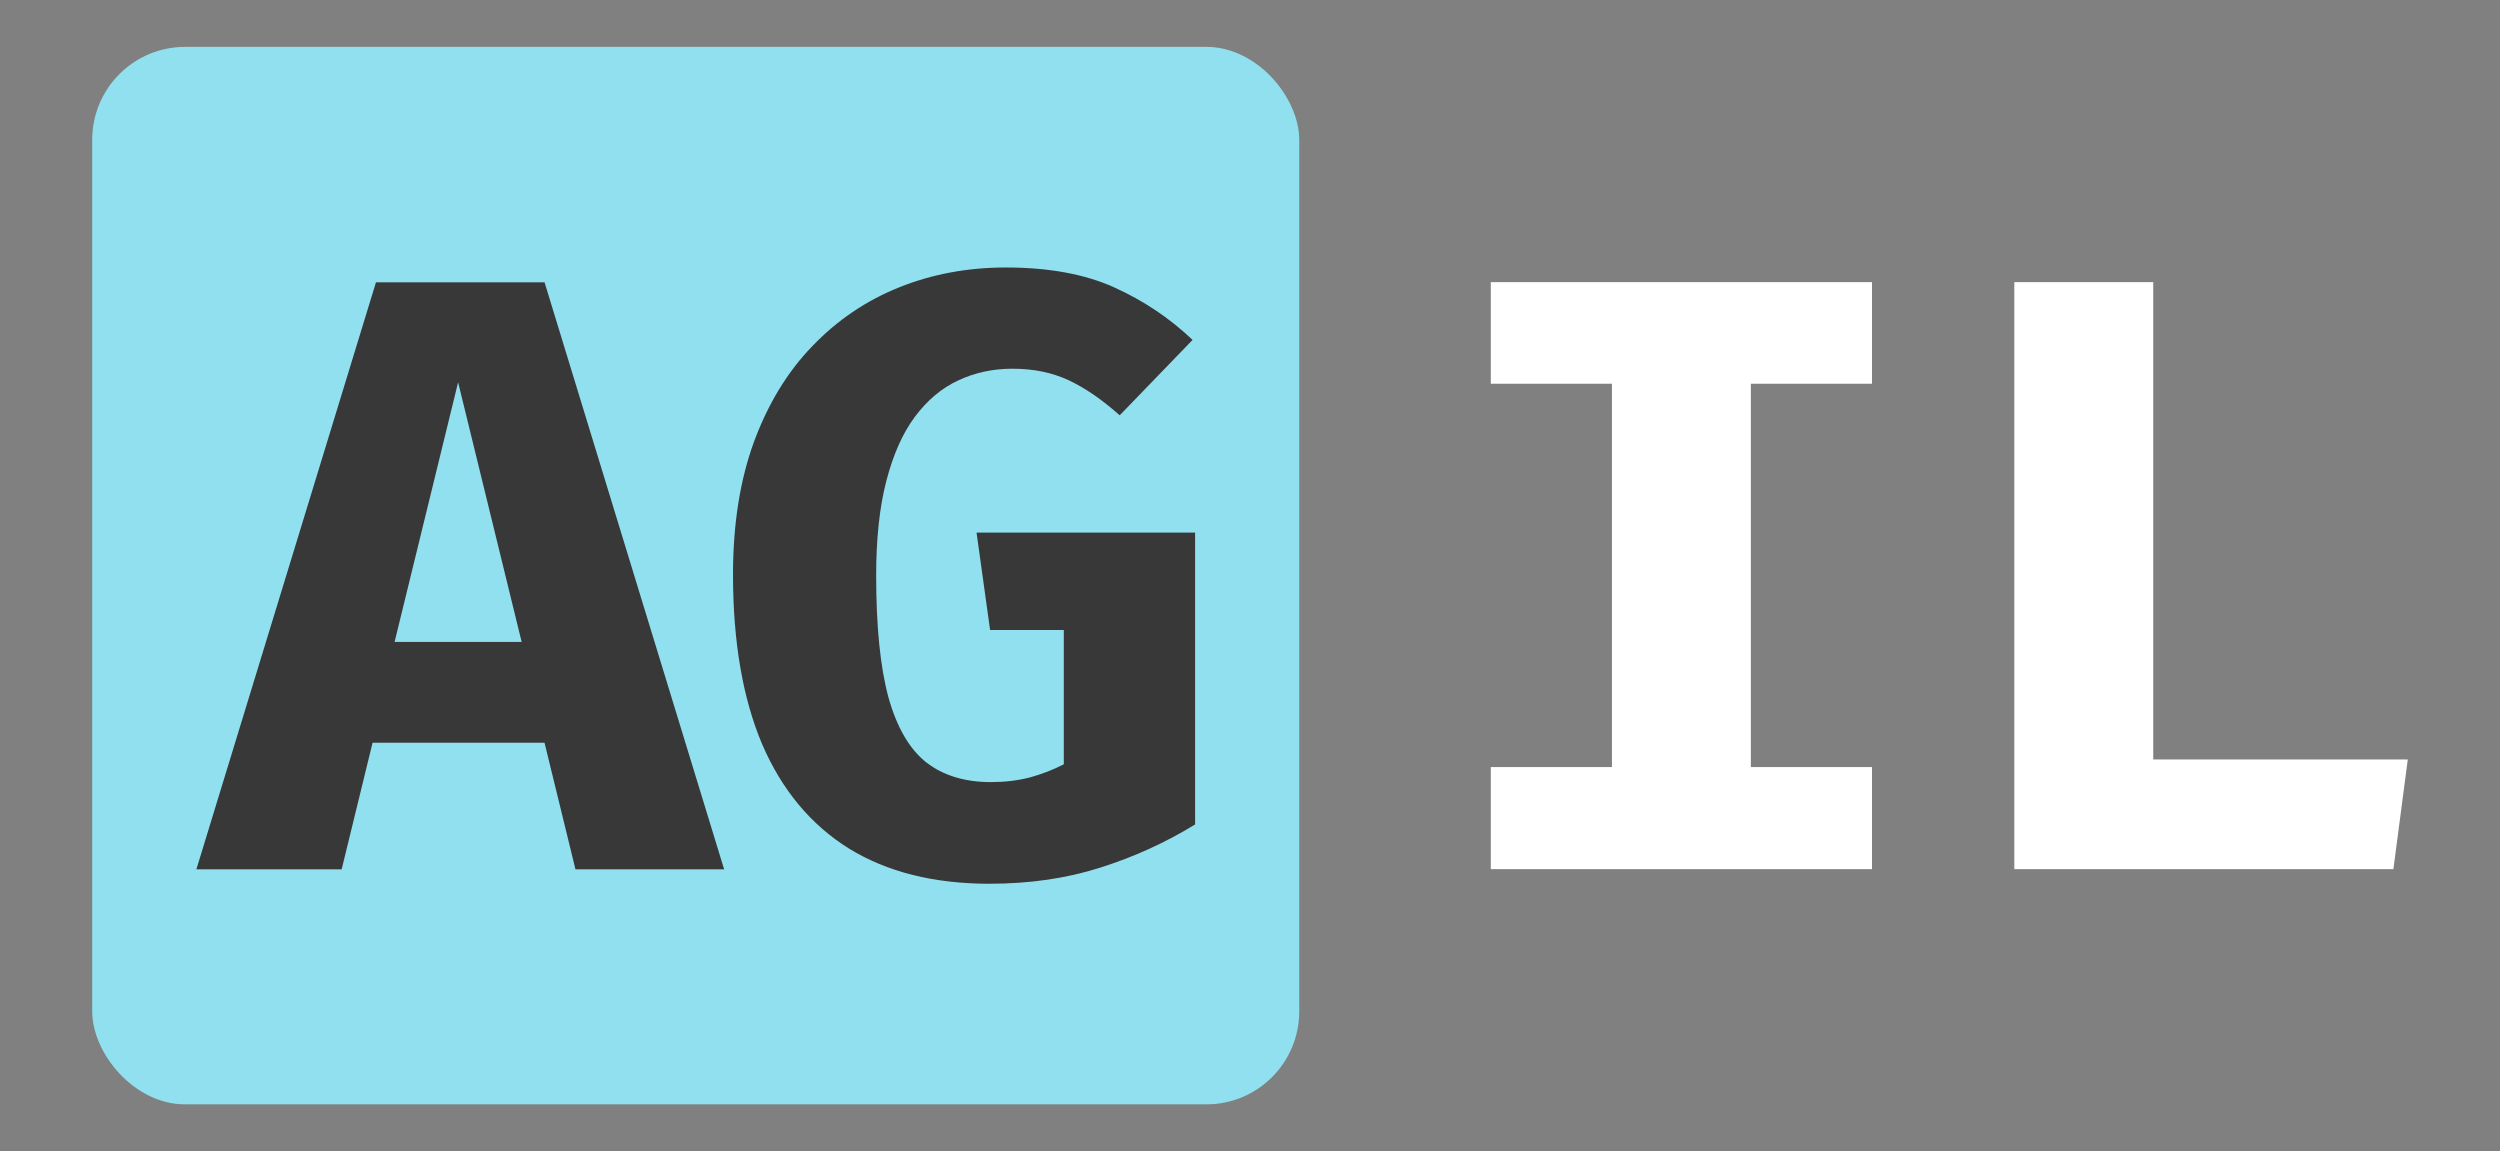 <?xml version="1.0" encoding="UTF-8" standalone="no"?>
<!-- Created with Inkscape (http://www.inkscape.org/) -->

<svg
   width="141.444mm"
   height="65.135mm"
   viewBox="0 0 141.444 65.135"
   version="1.1"
   id="svg1"
   inkscape:export-filename="logo.svg"
   inkscape:export-xdpi="96"
   inkscape:export-ydpi="96"
   xmlns:inkscape="http://www.inkscape.org/namespaces/inkscape"
   xmlns:sodipodi="http://sodipodi.sourceforge.net/DTD/sodipodi-0.dtd"
   xmlns="http://www.w3.org/2000/svg"
   xmlns:svg="http://www.w3.org/2000/svg">
  <rect x="0" y="0" width="141.444" height="65.135" fill="#808080" stroke="none"/>
  <sodipodi:namedview
     id="namedview1"
     pagecolor="#ffffff"
     bordercolor="#000000"
     borderopacity="0.25"
     inkscape:showpageshadow="2"
     inkscape:pageopacity="0.0"
     inkscape:pagecheckerboard="0"
     inkscape:deskcolor="#d1d1d1"
     inkscape:document-units="mm"
     showguides="false">
    <inkscape:page
       x="0"
       y="0"
       width="141.444"
       height="65.135"
       id="page15"
       margin="0"
       bleed="0"
       inkscape:export-filename="logo-web-profile.svg"
       inkscape:export-xdpi="96"
       inkscape:export-ydpi="96" />
  </sodipodi:namedview>
  <defs
     id="defs1" />
  <g
     inkscape:label="Layer 1"
     inkscape:groupmode="layer"
     id="layer1"
     transform="translate(-76.75,-106.872)">
    <g
       id="g17"
       transform="translate(-16.828,0.365)">
      <g
         id="g19"
         transform="translate(2,0.365)">
        <rect
           style="fill:#90e0ef;fill-opacity:1;stroke-width:0.02"
           id="rect12"
           width="68.291"
           height="59.83"
           x="96.795"
           y="108.794"
           ry="5.257" />
        <g
           id="g18">
          <path
             style="font-size:47.928px;font-family:'Fira Code';-inkscape-font-specification:'Fira Code, @wght=700';font-variation-settings:'wght' 700;fill:#383838;stroke-width:0.045"
             d="m 122.386,148.163 h -9.729 l -1.749,7.165 h -8.22 l 10.161,-33.214 h 9.538 l 10.161,33.214 h -8.411 z m -8.483,-5.703 h 7.189 l -3.595,-14.69 z m 33.669,13.683 q -4.721,0 -7.956,-1.989 -3.235,-2.013 -4.913,-5.895 -1.653,-3.906 -1.653,-9.609 0,-4.242 1.174,-7.477 1.198,-3.259 3.307,-5.44 2.109,-2.205 4.913,-3.331 2.804,-1.126 6.039,-1.126 3.642,0 6.135,1.126 2.492,1.126 4.433,2.971 l -4.122,4.266 q -1.51,-1.342 -2.9,-1.989 -1.39,-0.647 -3.163,-0.647 -1.677,0 -3.091,0.671 -1.39,0.647 -2.444,2.061 -1.03,1.39 -1.606,3.619 -0.575,2.205 -0.575,5.344 0,4.337 0.695,6.902 0.719,2.564 2.157,3.69 1.438,1.102 3.642,1.102 1.174,0 2.205,-0.264 1.03,-0.288 1.917,-0.743 v -7.597 h -4.17 l -0.767,-5.512 h 12.365 v 16.511 q -2.492,1.534 -5.368,2.444 -2.852,0.911 -6.255,0.911 z"
             id="text16"
             aria-label="AG" />
          <path
             style="font-size:47.928px;font-family:'Fira Code';-inkscape-font-specification:'Fira Code, @wght=700';font-variation-settings:'wght' 700;fill:#ffffff;stroke-width:0.045"
             d="m 197.491,122.103 v 5.751 h -6.854 v 21.687 h 6.854 v 5.775 H 175.924 v -5.775 h 6.854 v -21.687 h -6.854 v -5.751 z m 8.052,33.214 v -33.214 h 7.86 v 27.007 h 14.402 l -0.815,6.207 z"
             id="text16-0"
             aria-label="IL" />
        </g>
      </g>
    </g>
  </g>
</svg>

